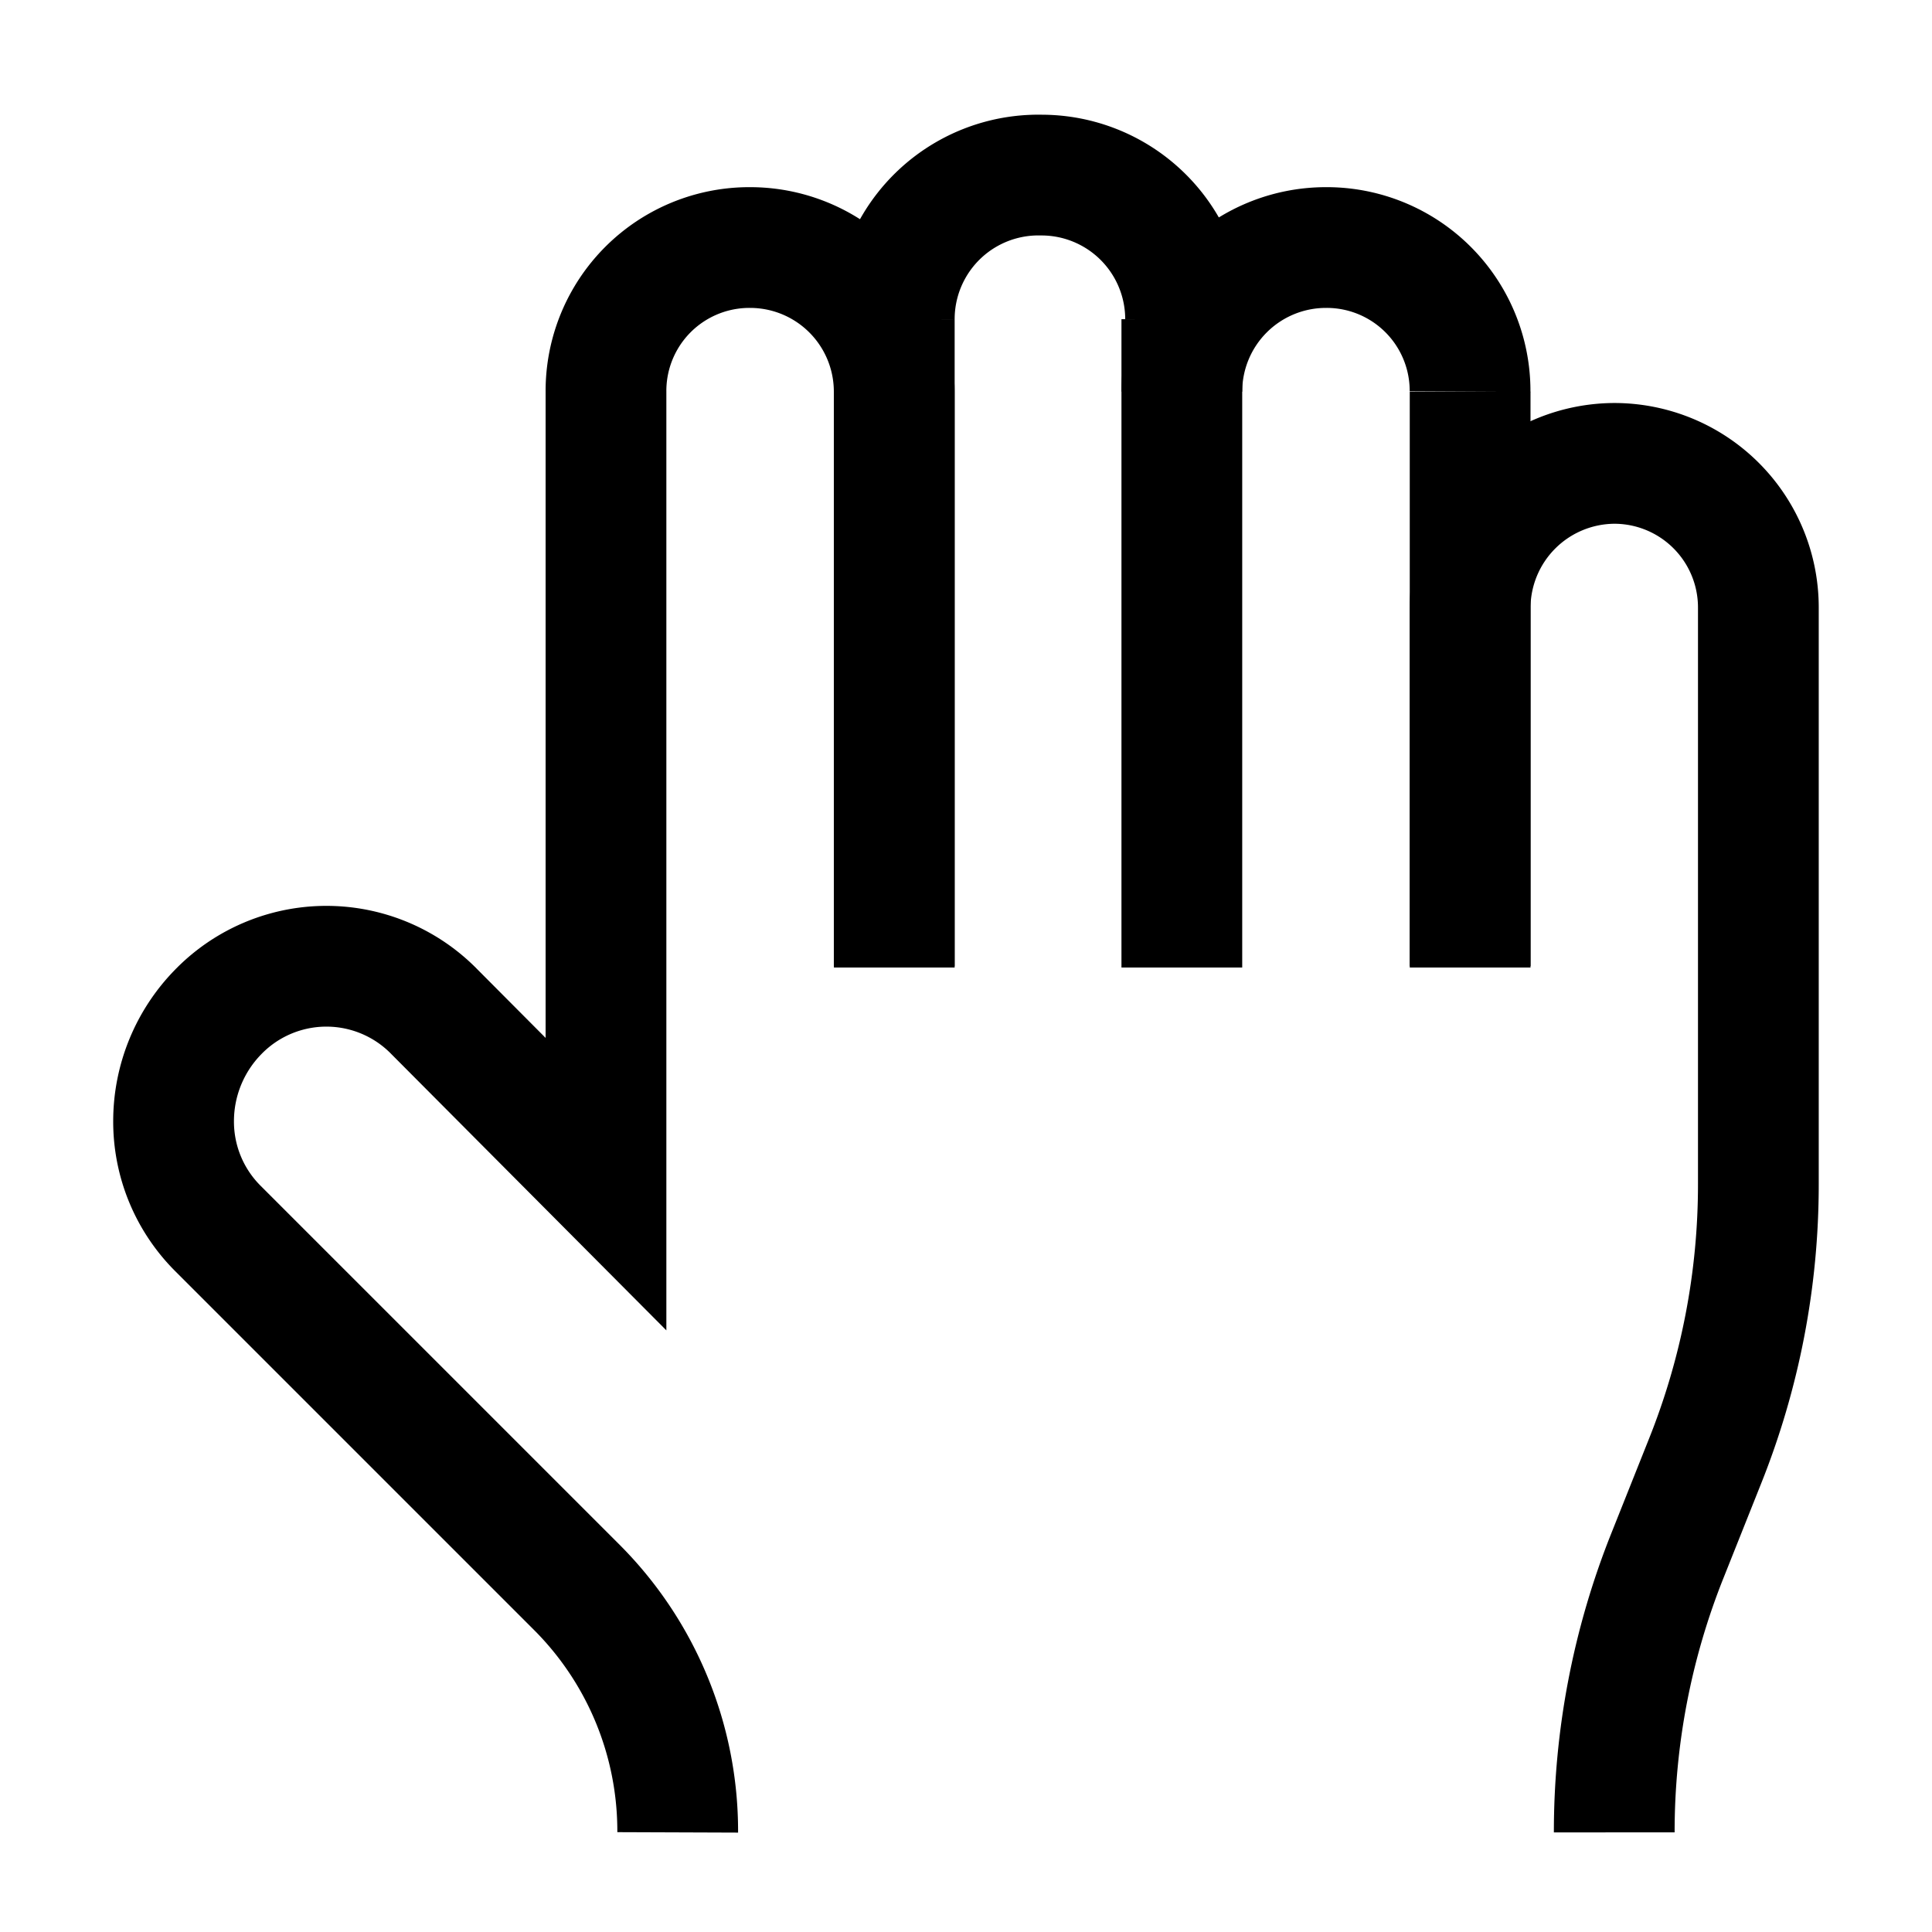 <svg id="High-Five--Streamline-Atlas.svg" xmlns="http://www.w3.org/2000/svg" viewBox="-1 -1 32 32" height="32" width="32"><desc>High Five Streamline Icon: https://streamlinehq.com</desc><defs></defs><path d="M13.812 4.288A2.387 2.387 0 0 1 16.25 1.9a2.387 2.387 0 0 1 2.387 2.387" fill="none" stroke="#000000" stroke-miterlimit="10" stroke-width="2"></path><path d="M18.575 5.487a2.387 2.387 0 0 1 2.387 -2.387 2.375 2.375 0 0 1 2.387 2.387" fill="none" stroke="#000000" stroke-miterlimit="10" stroke-width="2"></path><path d="M23.35 15V9.062a2.4 2.4 0 0 1 2.387 -2.387 2.387 2.387 0 0 1 2.387 2.387v9.55a12.337 12.337 0 0 1 -0.887 4.6l-0.613 1.538a12.337 12.337 0 0 0 -0.887 4.6" fill="none" stroke="#000000" stroke-miterlimit="10" stroke-width="2"></path><path d="M10.225 29.35a5.713 5.713 0 0 0 -1.688 -4.075l-5.925 -5.925a2.5 2.5 0 0 1 -0.737 -1.787 2.587 2.587 0 0 1 0.737 -1.8 2.5 2.5 0 0 1 3.588 0l2.837 2.85V5.487a2.375 2.375 0 0 1 2.387 -2.387 2.387 2.387 0 0 1 2.387 2.387V15" fill="none" stroke="#000000" stroke-miterlimit="10" stroke-width="2"></path><path d="m13.812 15.025 0 -10.738" fill="none" stroke="#000000" stroke-miterlimit="10" stroke-width="2"></path><path d="m18.575 15.025 0 -10.738" fill="none" stroke="#000000" stroke-miterlimit="10" stroke-width="2"></path><path d="m23.35 15.025 0 -9.537" fill="none" stroke="#000000" stroke-miterlimit="10" stroke-width="2"></path></svg>